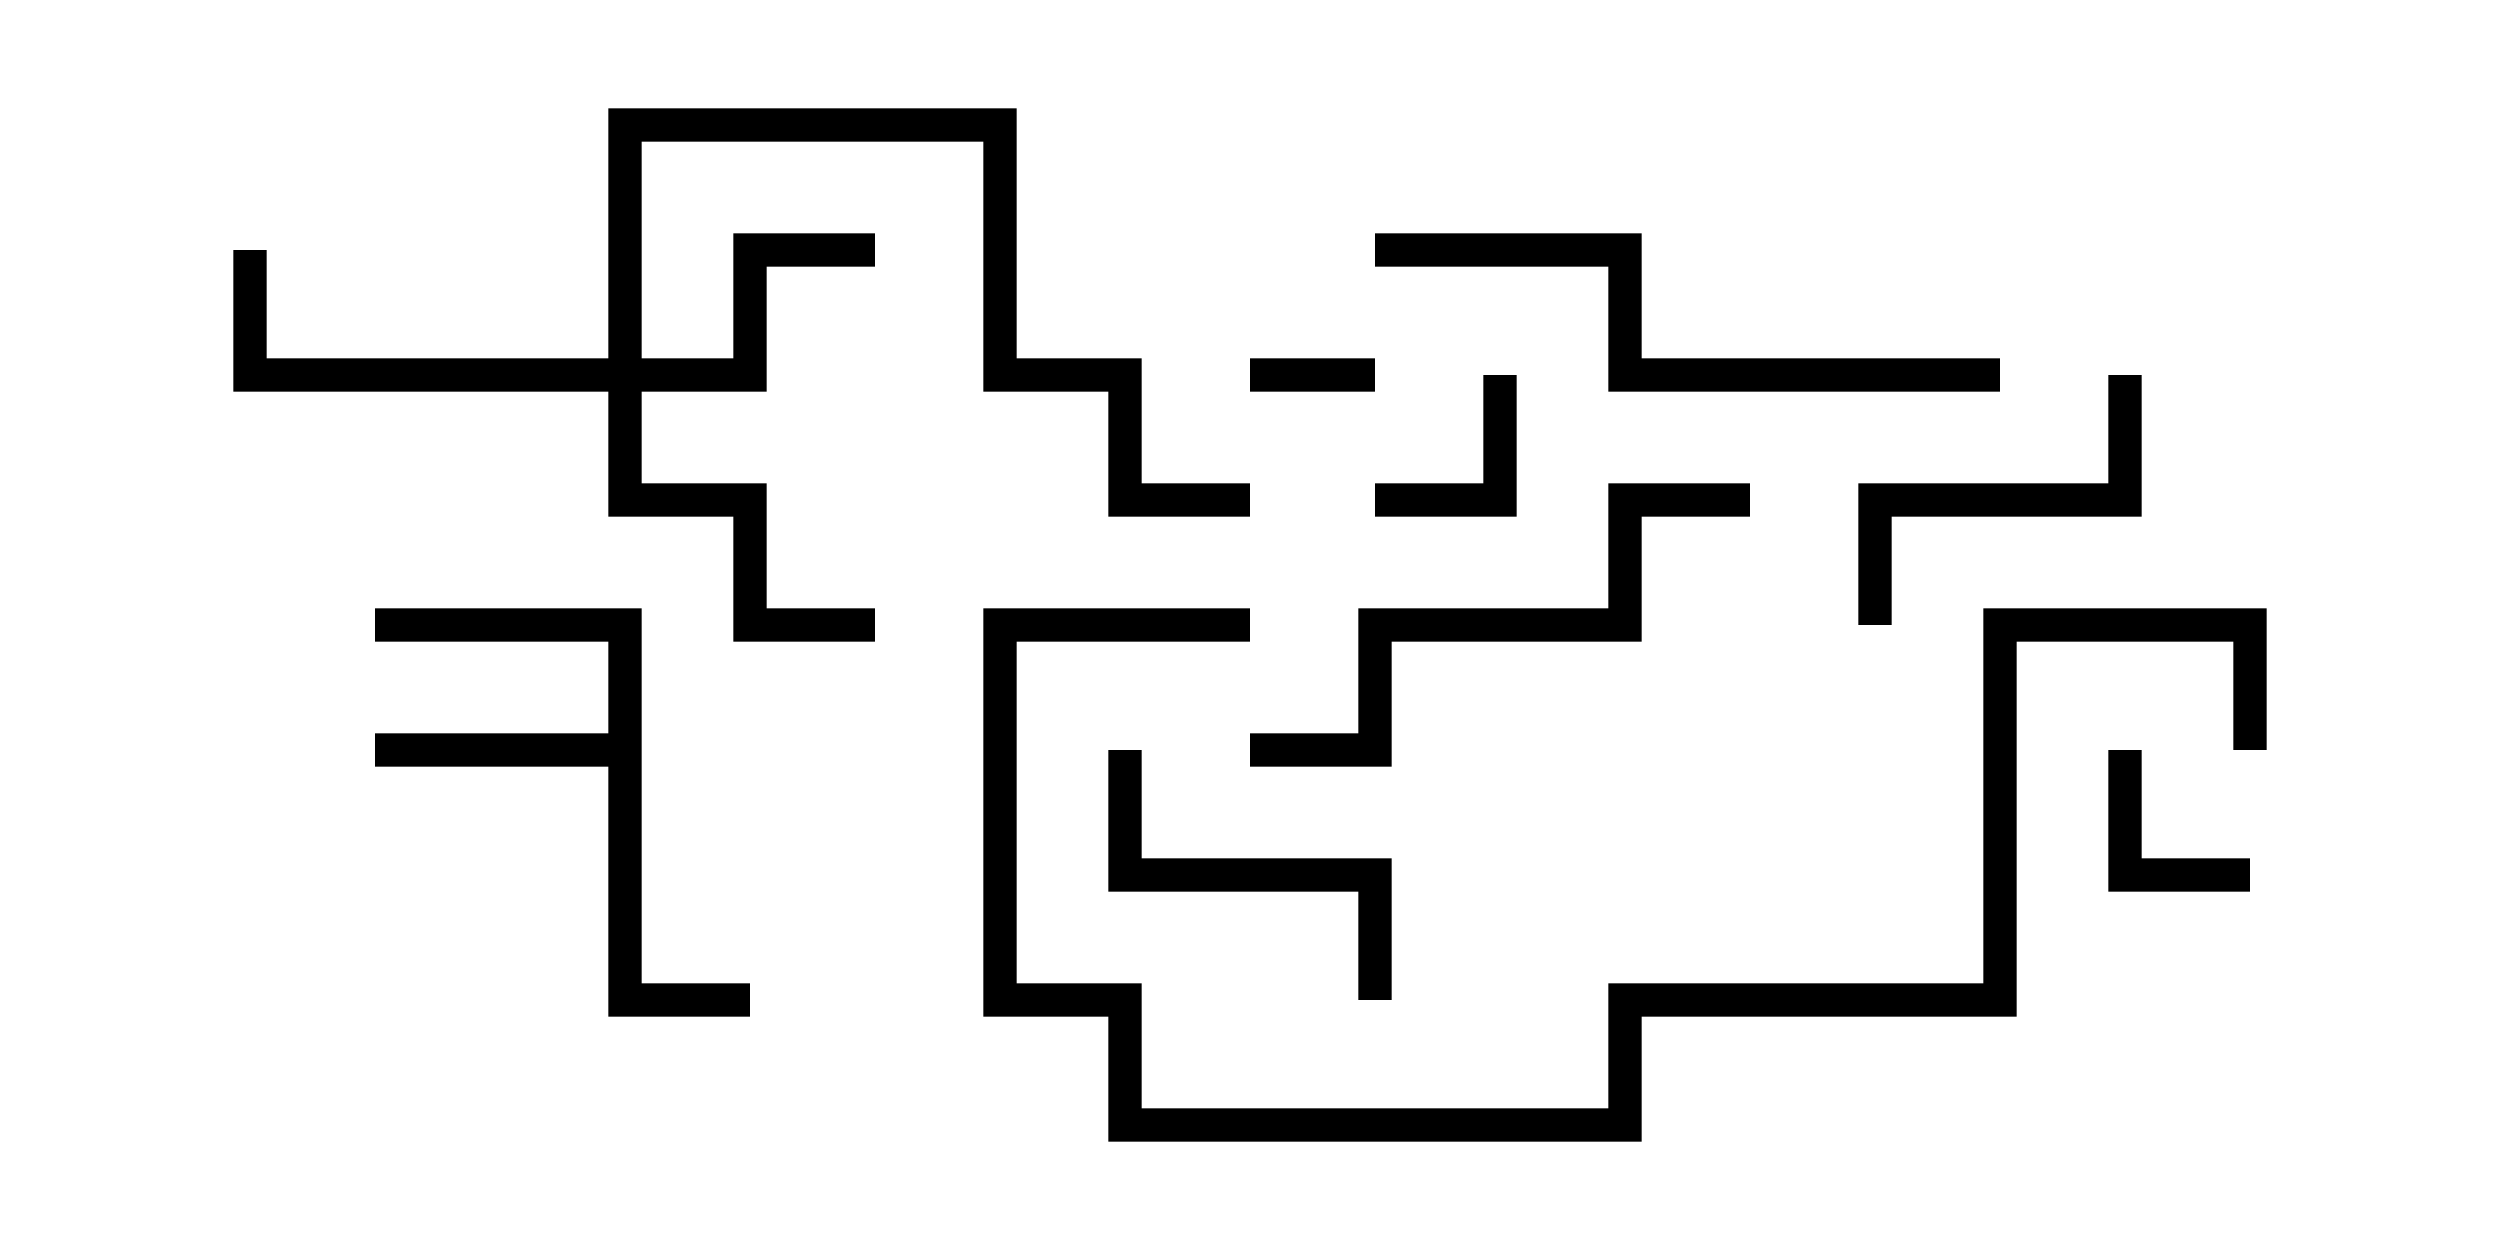 <svg version="1.1" width="30" height="15" xmlns="http://www.w3.org/2000/svg"><path d="M7.3,8.8L7.3,7.7L4.5,7.7L4.5,7.3L7.7,7.3L7.7,11.8L9,11.8L9,12.2L7.3,12.2L7.3,9.2L4.5,9.2L4.5,8.8z" stroke="none"/><path d="M7.3,4.3L7.3,1.3L12.2,1.3L12.2,4.3L13.7,4.3L13.7,5.8L15,5.8L15,6.2L13.3,6.2L13.3,4.7L11.8,4.7L11.8,1.7L7.7,1.7L7.7,4.3L8.8,4.3L8.8,2.8L10.5,2.8L10.5,3.2L9.2,3.2L9.2,4.7L7.7,4.7L7.7,5.8L9.2,5.8L9.2,7.3L10.5,7.3L10.5,7.7L8.8,7.7L8.8,6.2L7.3,6.2L7.3,4.7L2.8,4.7L2.8,3L3.2,3L3.2,4.3z" stroke="none"/><path d="M15,4.7L15,4.3L16.5,4.3L16.5,4.7z" stroke="none"/><path d="M17.8,4.5L18.2,4.5L18.2,6.2L16.5,6.2L16.5,5.8L17.8,5.8z" stroke="none"/><path d="M27,10.3L27,10.7L25.3,10.7L25.3,9L25.7,9L25.7,10.3z" stroke="none"/><path d="M22.7,7.5L22.3,7.5L22.3,5.8L25.3,5.8L25.3,4.5L25.7,4.5L25.7,6.2L22.7,6.2z" stroke="none"/><path d="M16.7,12L16.3,12L16.3,10.7L13.3,10.7L13.3,9L13.7,9L13.7,10.3L16.7,10.3z" stroke="none"/><path d="M21,5.8L21,6.2L19.7,6.2L19.7,7.7L16.7,7.7L16.7,9.2L15,9.2L15,8.8L16.3,8.8L16.3,7.3L19.3,7.3L19.3,5.8z" stroke="none"/><path d="M24,4.3L24,4.7L19.3,4.7L19.3,3.2L16.5,3.2L16.5,2.8L19.7,2.8L19.7,4.3z" stroke="none"/><path d="M15,7.3L15,7.7L12.2,7.7L12.2,11.8L13.7,11.8L13.7,13.3L19.3,13.3L19.3,11.8L23.8,11.8L23.8,7.3L27.2,7.3L27.2,9L26.8,9L26.8,7.7L24.2,7.7L24.2,12.2L19.7,12.2L19.7,13.7L13.3,13.7L13.3,12.2L11.8,12.2L11.8,7.3z" stroke="none"/></svg>